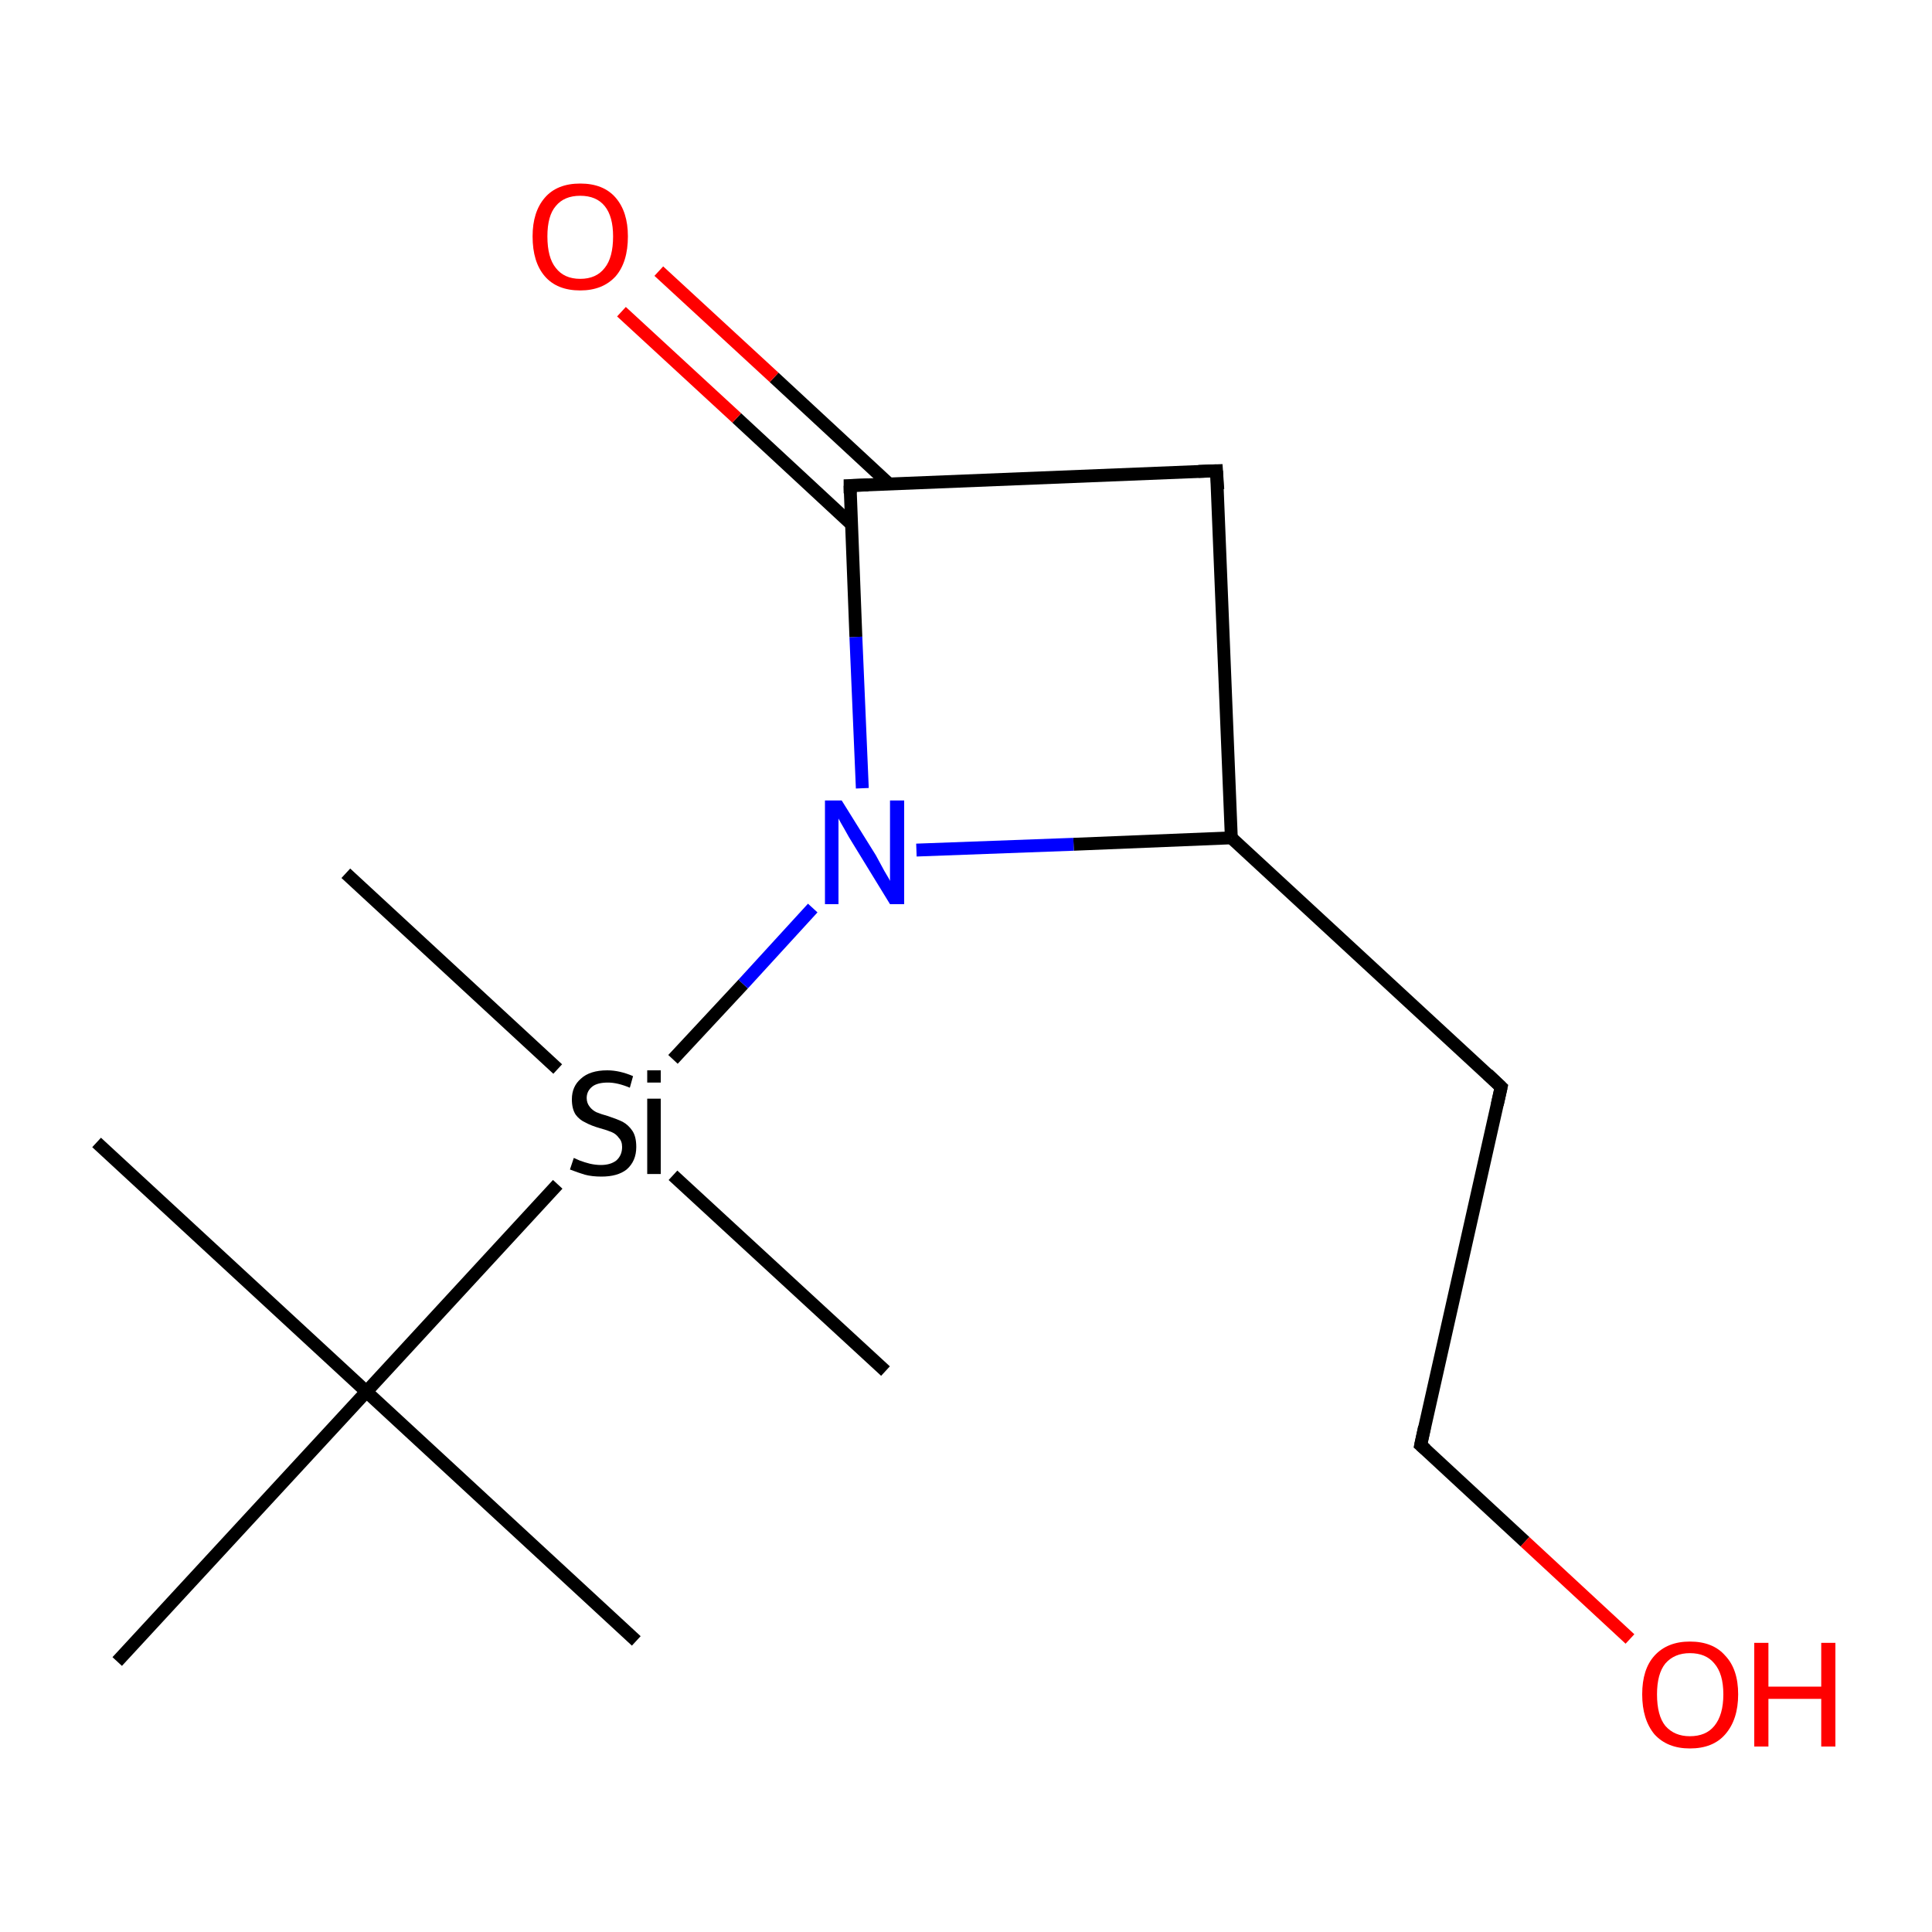<?xml version='1.0' encoding='iso-8859-1'?>
<svg version='1.1' baseProfile='full'
              xmlns='http://www.w3.org/2000/svg'
                      xmlns:rdkit='http://www.rdkit.org/xml'
                      xmlns:xlink='http://www.w3.org/1999/xlink'
                  xml:space='preserve'
width='300px' height='300px' viewBox='0 0 300 300'>
<!-- END OF HEADER -->
<rect style='opacity:1.0;fill:#FFFFFF;stroke:none' width='300.0' height='300.0' x='0.0' y='0.0'> </rect>
<path class='bond-0 atom-0 atom-1' d='M 98.8,254.8 L 56.9,216.1' style='fill:none;fill-rule:evenodd;stroke:#000000;stroke-width:2.0px;stroke-linecap:butt;stroke-linejoin:miter;stroke-opacity:1' />
<path class='bond-1 atom-1 atom-2' d='M 56.9,216.1 L 15.0,177.4' style='fill:none;fill-rule:evenodd;stroke:#000000;stroke-width:2.0px;stroke-linecap:butt;stroke-linejoin:miter;stroke-opacity:1' />
<path class='bond-2 atom-1 atom-3' d='M 56.9,216.1 L 18.2,258.0' style='fill:none;fill-rule:evenodd;stroke:#000000;stroke-width:2.0px;stroke-linecap:butt;stroke-linejoin:miter;stroke-opacity:1' />
<path class='bond-3 atom-1 atom-4' d='M 56.9,216.1 L 86.6,183.9' style='fill:none;fill-rule:evenodd;stroke:#000000;stroke-width:2.0px;stroke-linecap:butt;stroke-linejoin:miter;stroke-opacity:1' />
<path class='bond-4 atom-4 atom-5' d='M 86.6,166.0 L 53.7,135.6' style='fill:none;fill-rule:evenodd;stroke:#000000;stroke-width:2.0px;stroke-linecap:butt;stroke-linejoin:miter;stroke-opacity:1' />
<path class='bond-5 atom-4 atom-6' d='M 104.5,182.5 L 137.5,212.9' style='fill:none;fill-rule:evenodd;stroke:#000000;stroke-width:2.0px;stroke-linecap:butt;stroke-linejoin:miter;stroke-opacity:1' />
<path class='bond-6 atom-4 atom-7' d='M 104.5,164.5 L 115.4,152.8' style='fill:none;fill-rule:evenodd;stroke:#000000;stroke-width:2.0px;stroke-linecap:butt;stroke-linejoin:miter;stroke-opacity:1' />
<path class='bond-6 atom-4 atom-7' d='M 115.4,152.8 L 126.2,141.0' style='fill:none;fill-rule:evenodd;stroke:#0000FF;stroke-width:2.0px;stroke-linecap:butt;stroke-linejoin:miter;stroke-opacity:1' />
<path class='bond-7 atom-7 atom-8' d='M 133.9,122.4 L 132.9,98.9' style='fill:none;fill-rule:evenodd;stroke:#0000FF;stroke-width:2.0px;stroke-linecap:butt;stroke-linejoin:miter;stroke-opacity:1' />
<path class='bond-7 atom-7 atom-8' d='M 132.9,98.9 L 132.0,75.4' style='fill:none;fill-rule:evenodd;stroke:#000000;stroke-width:2.0px;stroke-linecap:butt;stroke-linejoin:miter;stroke-opacity:1' />
<path class='bond-8 atom-8 atom-9' d='M 138.0,75.1 L 120.2,58.6' style='fill:none;fill-rule:evenodd;stroke:#000000;stroke-width:2.0px;stroke-linecap:butt;stroke-linejoin:miter;stroke-opacity:1' />
<path class='bond-8 atom-8 atom-9' d='M 120.2,58.6 L 102.3,42.1' style='fill:none;fill-rule:evenodd;stroke:#FF0000;stroke-width:2.0px;stroke-linecap:butt;stroke-linejoin:miter;stroke-opacity:1' />
<path class='bond-8 atom-8 atom-9' d='M 132.2,81.4 L 114.4,64.9' style='fill:none;fill-rule:evenodd;stroke:#000000;stroke-width:2.0px;stroke-linecap:butt;stroke-linejoin:miter;stroke-opacity:1' />
<path class='bond-8 atom-8 atom-9' d='M 114.4,64.9 L 96.5,48.4' style='fill:none;fill-rule:evenodd;stroke:#FF0000;stroke-width:2.0px;stroke-linecap:butt;stroke-linejoin:miter;stroke-opacity:1' />
<path class='bond-9 atom-8 atom-10' d='M 132.0,75.4 L 188.9,73.1' style='fill:none;fill-rule:evenodd;stroke:#000000;stroke-width:2.0px;stroke-linecap:butt;stroke-linejoin:miter;stroke-opacity:1' />
<path class='bond-10 atom-10 atom-11' d='M 188.9,73.1 L 191.2,130.1' style='fill:none;fill-rule:evenodd;stroke:#000000;stroke-width:2.0px;stroke-linecap:butt;stroke-linejoin:miter;stroke-opacity:1' />
<path class='bond-11 atom-11 atom-12' d='M 191.2,130.1 L 233.1,168.8' style='fill:none;fill-rule:evenodd;stroke:#000000;stroke-width:2.0px;stroke-linecap:butt;stroke-linejoin:miter;stroke-opacity:1' />
<path class='bond-12 atom-12 atom-13' d='M 233.1,168.8 L 220.6,224.4' style='fill:none;fill-rule:evenodd;stroke:#000000;stroke-width:2.0px;stroke-linecap:butt;stroke-linejoin:miter;stroke-opacity:1' />
<path class='bond-13 atom-13 atom-14' d='M 220.6,224.4 L 236.8,239.4' style='fill:none;fill-rule:evenodd;stroke:#000000;stroke-width:2.0px;stroke-linecap:butt;stroke-linejoin:miter;stroke-opacity:1' />
<path class='bond-13 atom-13 atom-14' d='M 236.8,239.4 L 253.1,254.5' style='fill:none;fill-rule:evenodd;stroke:#FF0000;stroke-width:2.0px;stroke-linecap:butt;stroke-linejoin:miter;stroke-opacity:1' />
<path class='bond-14 atom-11 atom-7' d='M 191.2,130.1 L 166.7,131.1' style='fill:none;fill-rule:evenodd;stroke:#000000;stroke-width:2.0px;stroke-linecap:butt;stroke-linejoin:miter;stroke-opacity:1' />
<path class='bond-14 atom-11 atom-7' d='M 166.7,131.1 L 142.3,132.0' style='fill:none;fill-rule:evenodd;stroke:#0000FF;stroke-width:2.0px;stroke-linecap:butt;stroke-linejoin:miter;stroke-opacity:1' />
<path d='M 132.0,76.6 L 132.0,75.4 L 134.8,75.3' style='fill:none;stroke:#000000;stroke-width:2.0px;stroke-linecap:butt;stroke-linejoin:miter;stroke-miterlimit:10;stroke-opacity:1;' />
<path d='M 186.1,73.2 L 188.9,73.1 L 189.1,76.0' style='fill:none;stroke:#000000;stroke-width:2.0px;stroke-linecap:butt;stroke-linejoin:miter;stroke-miterlimit:10;stroke-opacity:1;' />
<path d='M 231.0,166.8 L 233.1,168.8 L 232.5,171.5' style='fill:none;stroke:#000000;stroke-width:2.0px;stroke-linecap:butt;stroke-linejoin:miter;stroke-miterlimit:10;stroke-opacity:1;' />
<path d='M 221.2,221.6 L 220.6,224.4 L 221.4,225.1' style='fill:none;stroke:#000000;stroke-width:2.0px;stroke-linecap:butt;stroke-linejoin:miter;stroke-miterlimit:10;stroke-opacity:1;' />
<path class='atom-4' d='M 89.1 179.8
Q 89.3 179.9, 90.0 180.2
Q 90.8 180.5, 91.6 180.7
Q 92.5 180.9, 93.3 180.9
Q 94.8 180.9, 95.7 180.2
Q 96.6 179.4, 96.6 178.1
Q 96.6 177.2, 96.1 176.7
Q 95.7 176.1, 95.0 175.8
Q 94.3 175.5, 93.2 175.2
Q 91.8 174.8, 90.9 174.3
Q 90.0 173.9, 89.4 173.1
Q 88.8 172.2, 88.8 170.7
Q 88.8 168.7, 90.2 167.5
Q 91.6 166.2, 94.3 166.2
Q 96.2 166.2, 98.3 167.1
L 97.8 168.9
Q 95.9 168.1, 94.4 168.1
Q 92.8 168.1, 92.0 168.7
Q 91.1 169.4, 91.1 170.5
Q 91.1 171.3, 91.6 171.9
Q 92.0 172.4, 92.6 172.7
Q 93.3 173.0, 94.4 173.3
Q 95.9 173.8, 96.7 174.2
Q 97.6 174.7, 98.2 175.6
Q 98.8 176.5, 98.8 178.1
Q 98.8 180.3, 97.3 181.6
Q 95.9 182.7, 93.4 182.7
Q 91.9 182.7, 90.8 182.4
Q 89.8 182.1, 88.5 181.6
L 89.1 179.8
' fill='#000000'/>
<path class='atom-4' d='M 100.5 166.2
L 102.6 166.2
L 102.6 168.1
L 100.5 168.1
L 100.5 166.2
M 100.5 170.6
L 102.6 170.6
L 102.6 182.3
L 100.5 182.3
L 100.5 170.6
' fill='#000000'/>
<path class='atom-7' d='M 130.7 124.3
L 136.0 132.8
Q 136.5 133.7, 137.3 135.2
Q 138.2 136.7, 138.2 136.8
L 138.2 124.3
L 140.4 124.3
L 140.4 140.4
L 138.2 140.4
L 132.5 131.1
Q 131.8 130.0, 131.1 128.7
Q 130.4 127.5, 130.2 127.1
L 130.2 140.4
L 128.1 140.4
L 128.1 124.3
L 130.7 124.3
' fill='#0000FF'/>
<path class='atom-9' d='M 82.7 36.7
Q 82.7 32.9, 84.6 30.7
Q 86.5 28.5, 90.1 28.5
Q 93.7 28.5, 95.6 30.7
Q 97.5 32.9, 97.5 36.7
Q 97.5 40.7, 95.6 42.9
Q 93.6 45.1, 90.1 45.1
Q 86.5 45.1, 84.6 42.9
Q 82.7 40.7, 82.7 36.7
M 90.1 43.3
Q 92.6 43.3, 93.9 41.6
Q 95.2 40.0, 95.2 36.7
Q 95.2 33.6, 93.9 32.0
Q 92.6 30.4, 90.1 30.4
Q 87.6 30.4, 86.3 32.0
Q 85.0 33.5, 85.0 36.7
Q 85.0 40.0, 86.3 41.6
Q 87.6 43.3, 90.1 43.3
' fill='#FF0000'/>
<path class='atom-14' d='M 255.0 263.1
Q 255.0 259.2, 256.9 257.1
Q 258.9 254.9, 262.4 254.9
Q 266.0 254.9, 267.9 257.1
Q 269.9 259.2, 269.9 263.1
Q 269.9 267.0, 267.9 269.3
Q 266.0 271.5, 262.4 271.5
Q 258.9 271.5, 256.9 269.3
Q 255.0 267.0, 255.0 263.1
M 262.4 269.6
Q 264.9 269.6, 266.2 268.0
Q 267.6 266.3, 267.6 263.1
Q 267.6 259.9, 266.2 258.3
Q 264.9 256.7, 262.4 256.7
Q 260.0 256.7, 258.6 258.3
Q 257.3 259.9, 257.3 263.1
Q 257.3 266.4, 258.6 268.0
Q 260.0 269.6, 262.4 269.6
' fill='#FF0000'/>
<path class='atom-14' d='M 272.4 255.1
L 274.6 255.1
L 274.6 261.9
L 282.8 261.9
L 282.8 255.1
L 285.0 255.1
L 285.0 271.2
L 282.8 271.2
L 282.8 263.8
L 274.6 263.8
L 274.6 271.2
L 272.4 271.2
L 272.4 255.1
' fill='#FF0000'/>
</svg>
